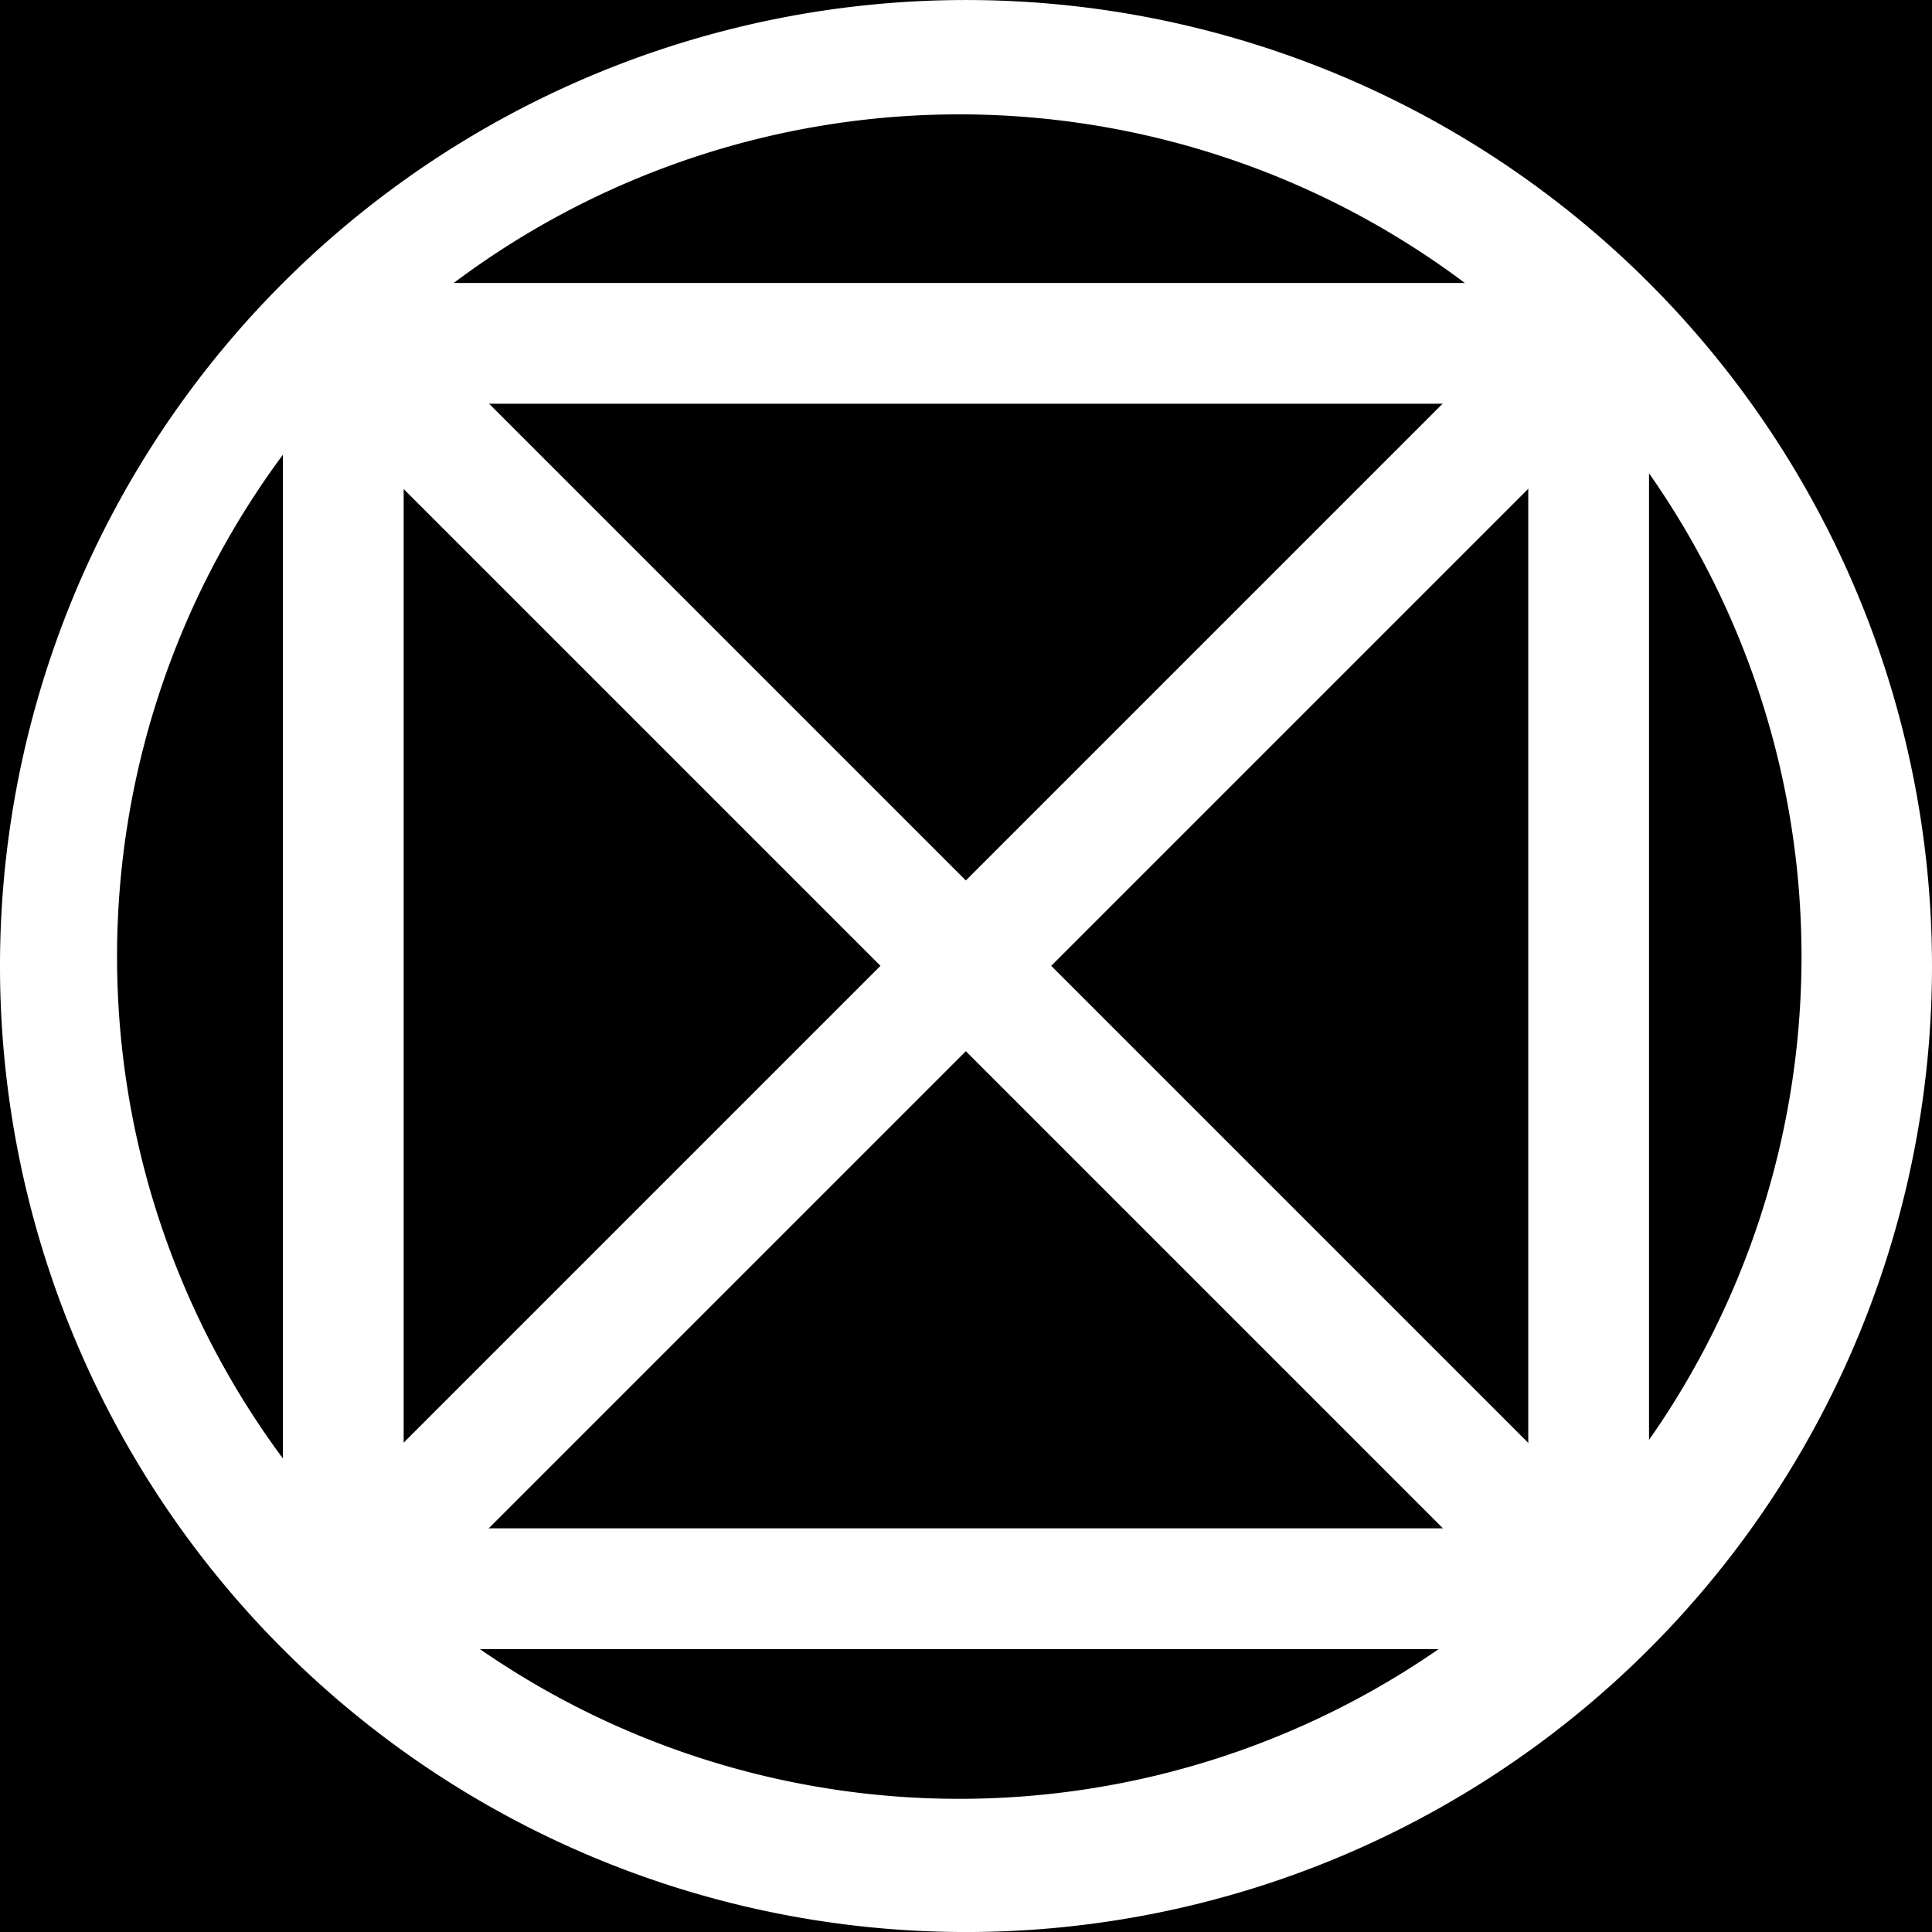 <?xml version="1.0" encoding="UTF-8" standalone="no"?>
<!-- Created with Inkscape (http://www.inkscape.org/) -->

<svg
   xmlns:dc="http://purl.org/dc/elements/1.1/"
   xmlns:cc="http://creativecommons.org/ns#"
   xmlns:rdf="http://www.w3.org/1999/02/22-rdf-syntax-ns#"
   xmlns:svg="http://www.w3.org/2000/svg"
   xmlns="http://www.w3.org/2000/svg"
   xmlns:sodipodi="http://sodipodi.sourceforge.net/DTD/sodipodi-0.dtd"
   xmlns:inkscape="http://www.inkscape.org/namespaces/inkscape"
   width="32px"
   height="32px"
   id="svg3952"
   version="1.1"
   inkscape:version="0.48.1 "
   sodipodi:docname="stander.svg">
  <defs
     id="defs3954" />
  <sodipodi:namedview
     id="base"
     pagecolor="#ffffff"
     bordercolor="#666666"
     borderopacity="1.0"
     inkscape:pageopacity="0.0"
     inkscape:pageshadow="2"
     inkscape:zoom="11.313708"
     inkscape:cx="-5.21514"
     inkscape:cy="16.208395"
     inkscape:current-layer="layer1"
     showgrid="true"
     inkscape:grid-bbox="true"
     inkscape:document-units="px"
     inkscape:window-width="1366"
     inkscape:window-height="706"
     inkscape:window-x="-8"
     inkscape:window-y="-8"
     inkscape:window-maximized="1" />
  <g
     id="layer1"
     inkscape:label="Layer 1"
     inkscape:groupmode="layer">
    <rect
       style="fill:#000000"
       id="rect3009"
       width="32"
       height="32"
       x="1.4662387e-006"
       y="3.8146973e-006" />
    <path
       sodipodi:type="arc"
       style="fill:#ffffff"
       id="path3011"
       sodipodi:cx="381.42856"
       sodipodi:cy="480.93362"
       sodipodi:rx="160"
       sodipodi:ry="160"
       d="m 541.429,480.934 a 160,160 0 1 1 -320,0 160,160 0 1 1 320,0 z"
       transform="matrix(0.1,0,0,0.1,-22.143,-32.093)" />
    <path
       sodipodi:type="arc"
       style="fill:#000000"
       id="path3015"
       sodipodi:cx="332.85715"
       sodipodi:cy="466.64789"
       sodipodi:rx="150"
       sodipodi:ry="150"
       d="m 482.857,466.648 a 150,150 0 1 1 -300,0 150,150 0 1 1 300,0 z"
       transform="matrix(0.093,0,0,0.093,-15.067,-27.554)" />
    <rect
       style="fill:#ffffff"
       id="rect2997-1"
       width="22.627"
       height="22.627"
       x="4.686"
       y="4.687" />
    <rect
       style="fill:#000000"
       id="rect2997"
       width="18.627"
       height="18.627"
       x="6.686"
       y="6.687" />
    <rect
       style="fill:#ffffff"
       id="rect2991-8"
       width="2"
       height="29"
       x="-1"
       y="8.127"
       transform="matrix(0.707,-0.707,0.707,0.707,0,0)" />
    <rect
       style="fill:#ffffff"
       id="rect2991-8-6"
       width="2"
       height="29"
       x="21.627"
       y="-14.5"
       transform="matrix(0.707,0.707,-0.707,0.707,0,0)" />
  </g>
</svg>
